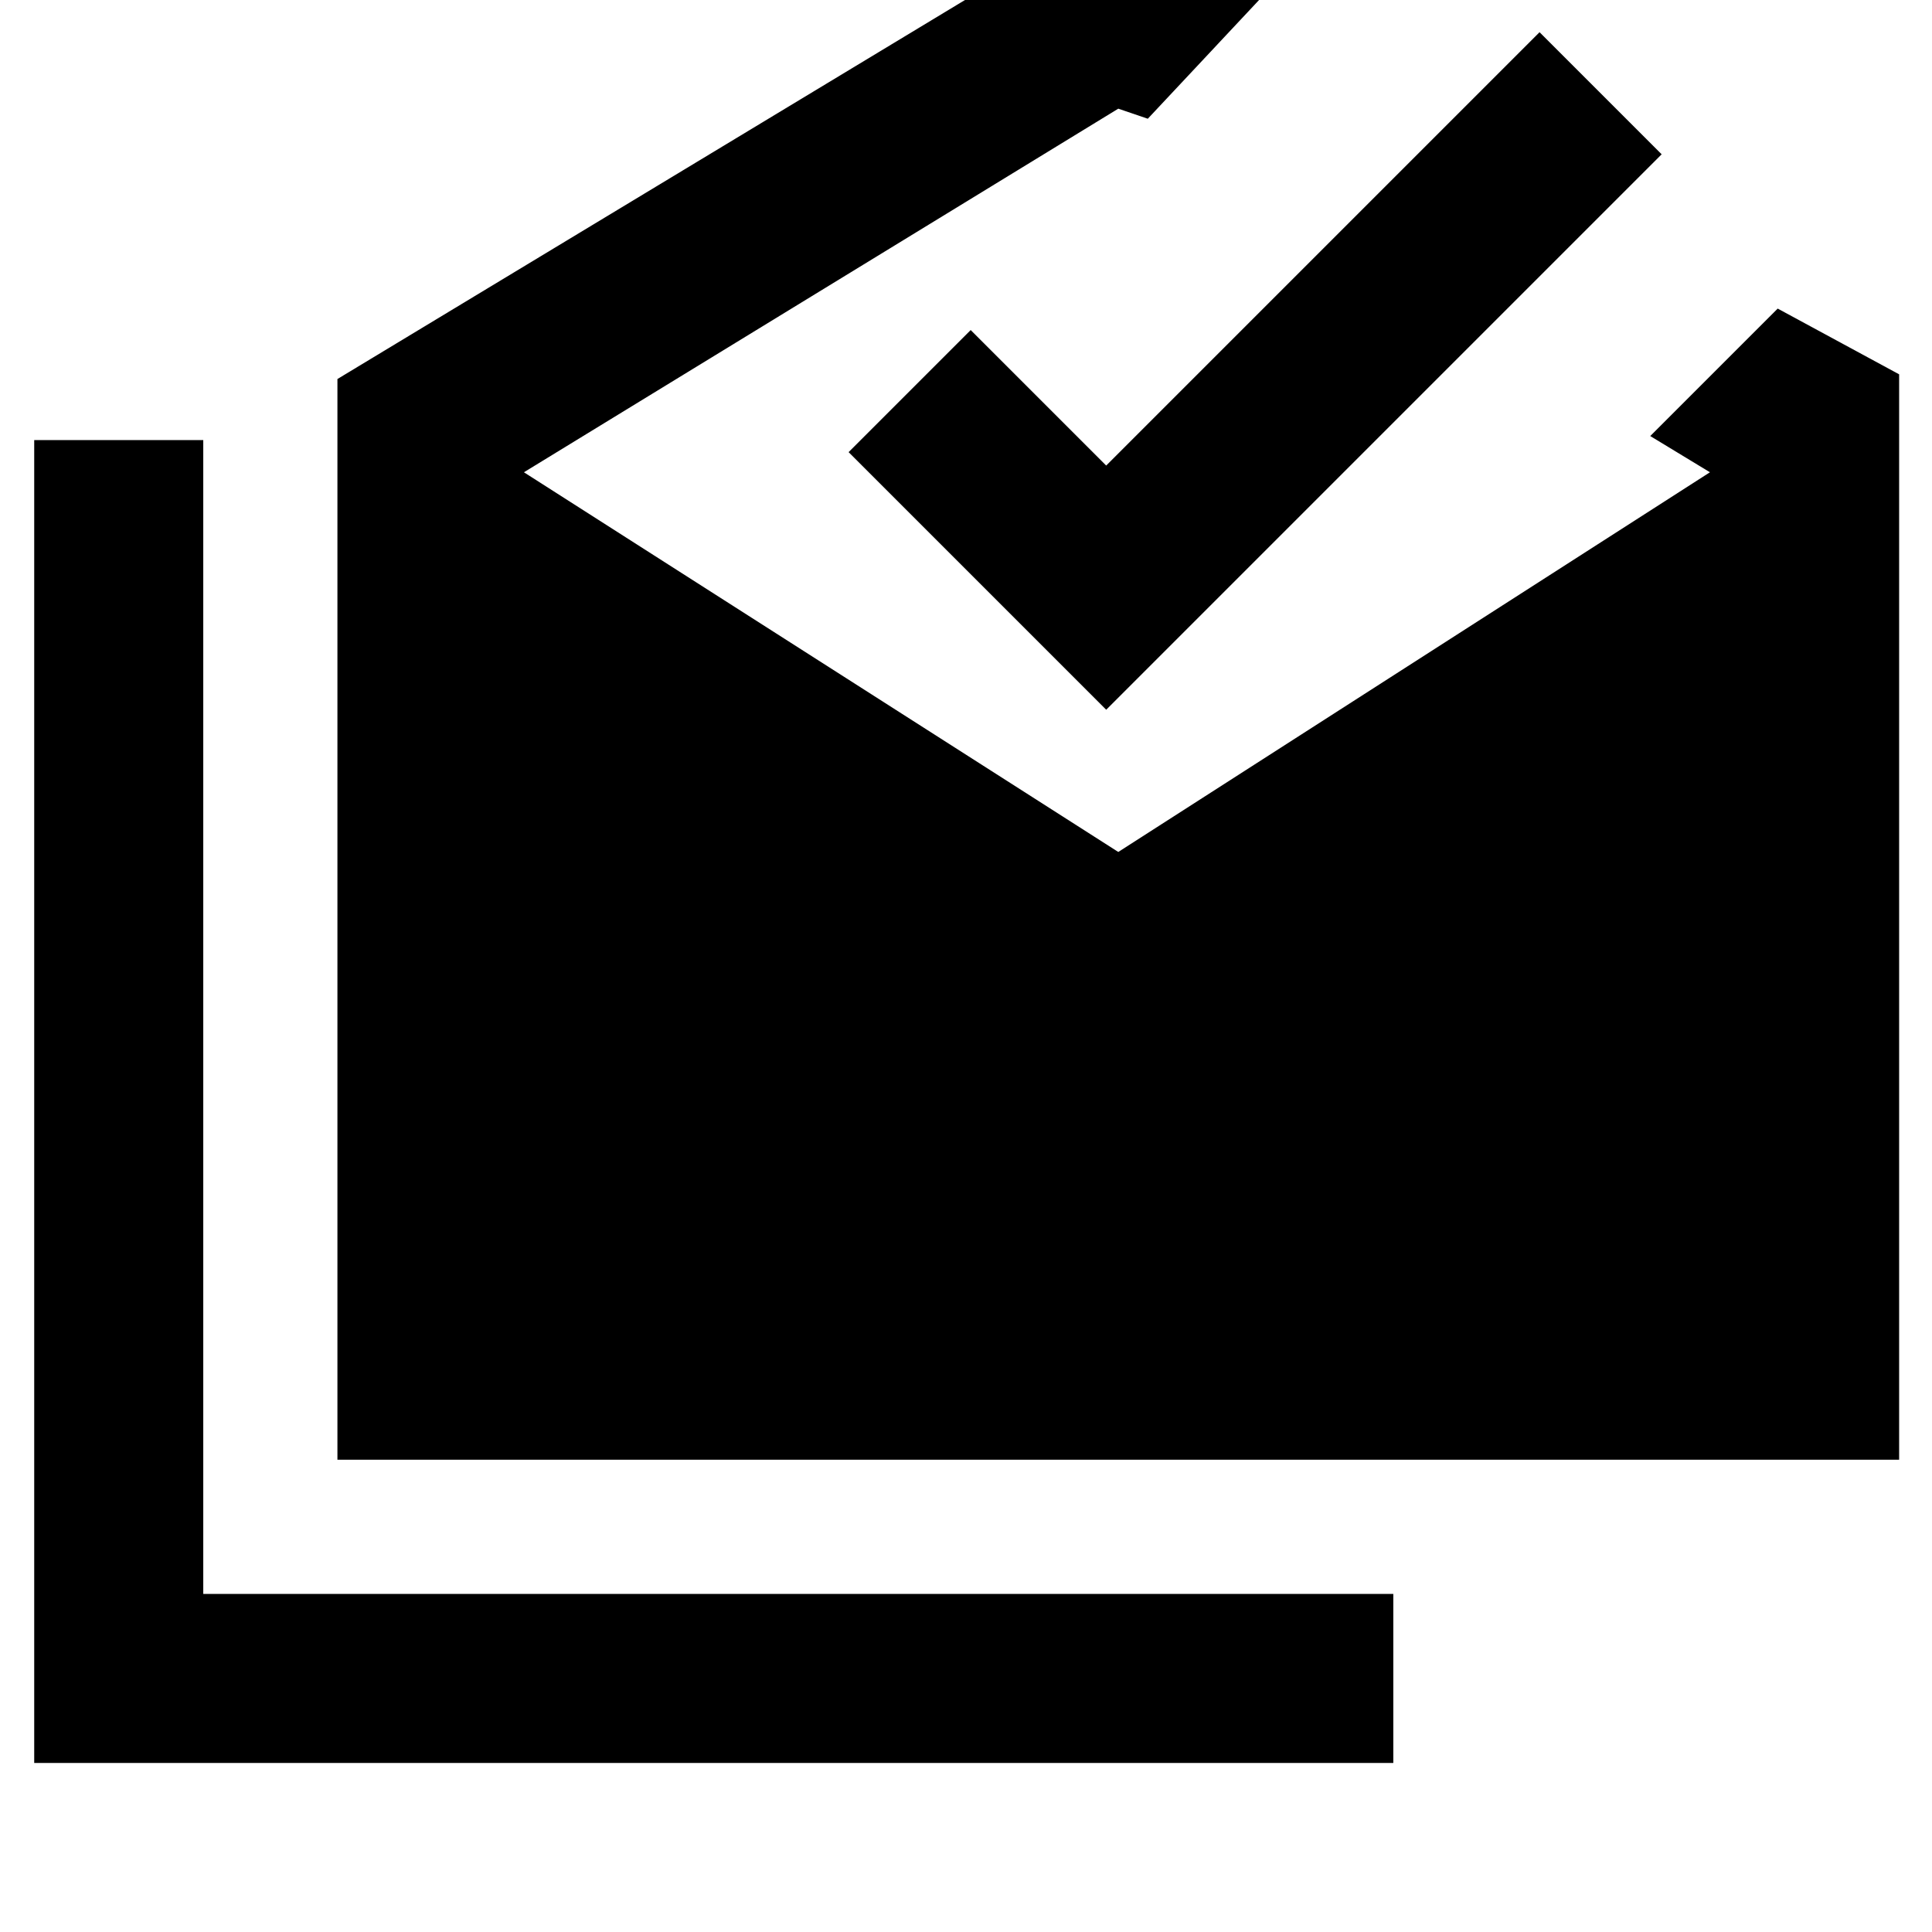<svg xmlns="http://www.w3.org/2000/svg" height="40" viewBox="0 -960 960 960" width="40"><path d="M17-84v-657.333h84V-168h591.332v84H17.001Zm150.666-150.666v-537l388-234.334 74.333 41.334L570.333-901l-14.667-5-295.334 180.667 295.334 188.668 294.001-188.668-29.667-18 63.333-63.333 60.333 32.667v539.333h-776Zm382-372.667-128-128 60.666-60.666 67.334 67.334L765-944l60.666 60.667-276 276Z"/></svg>